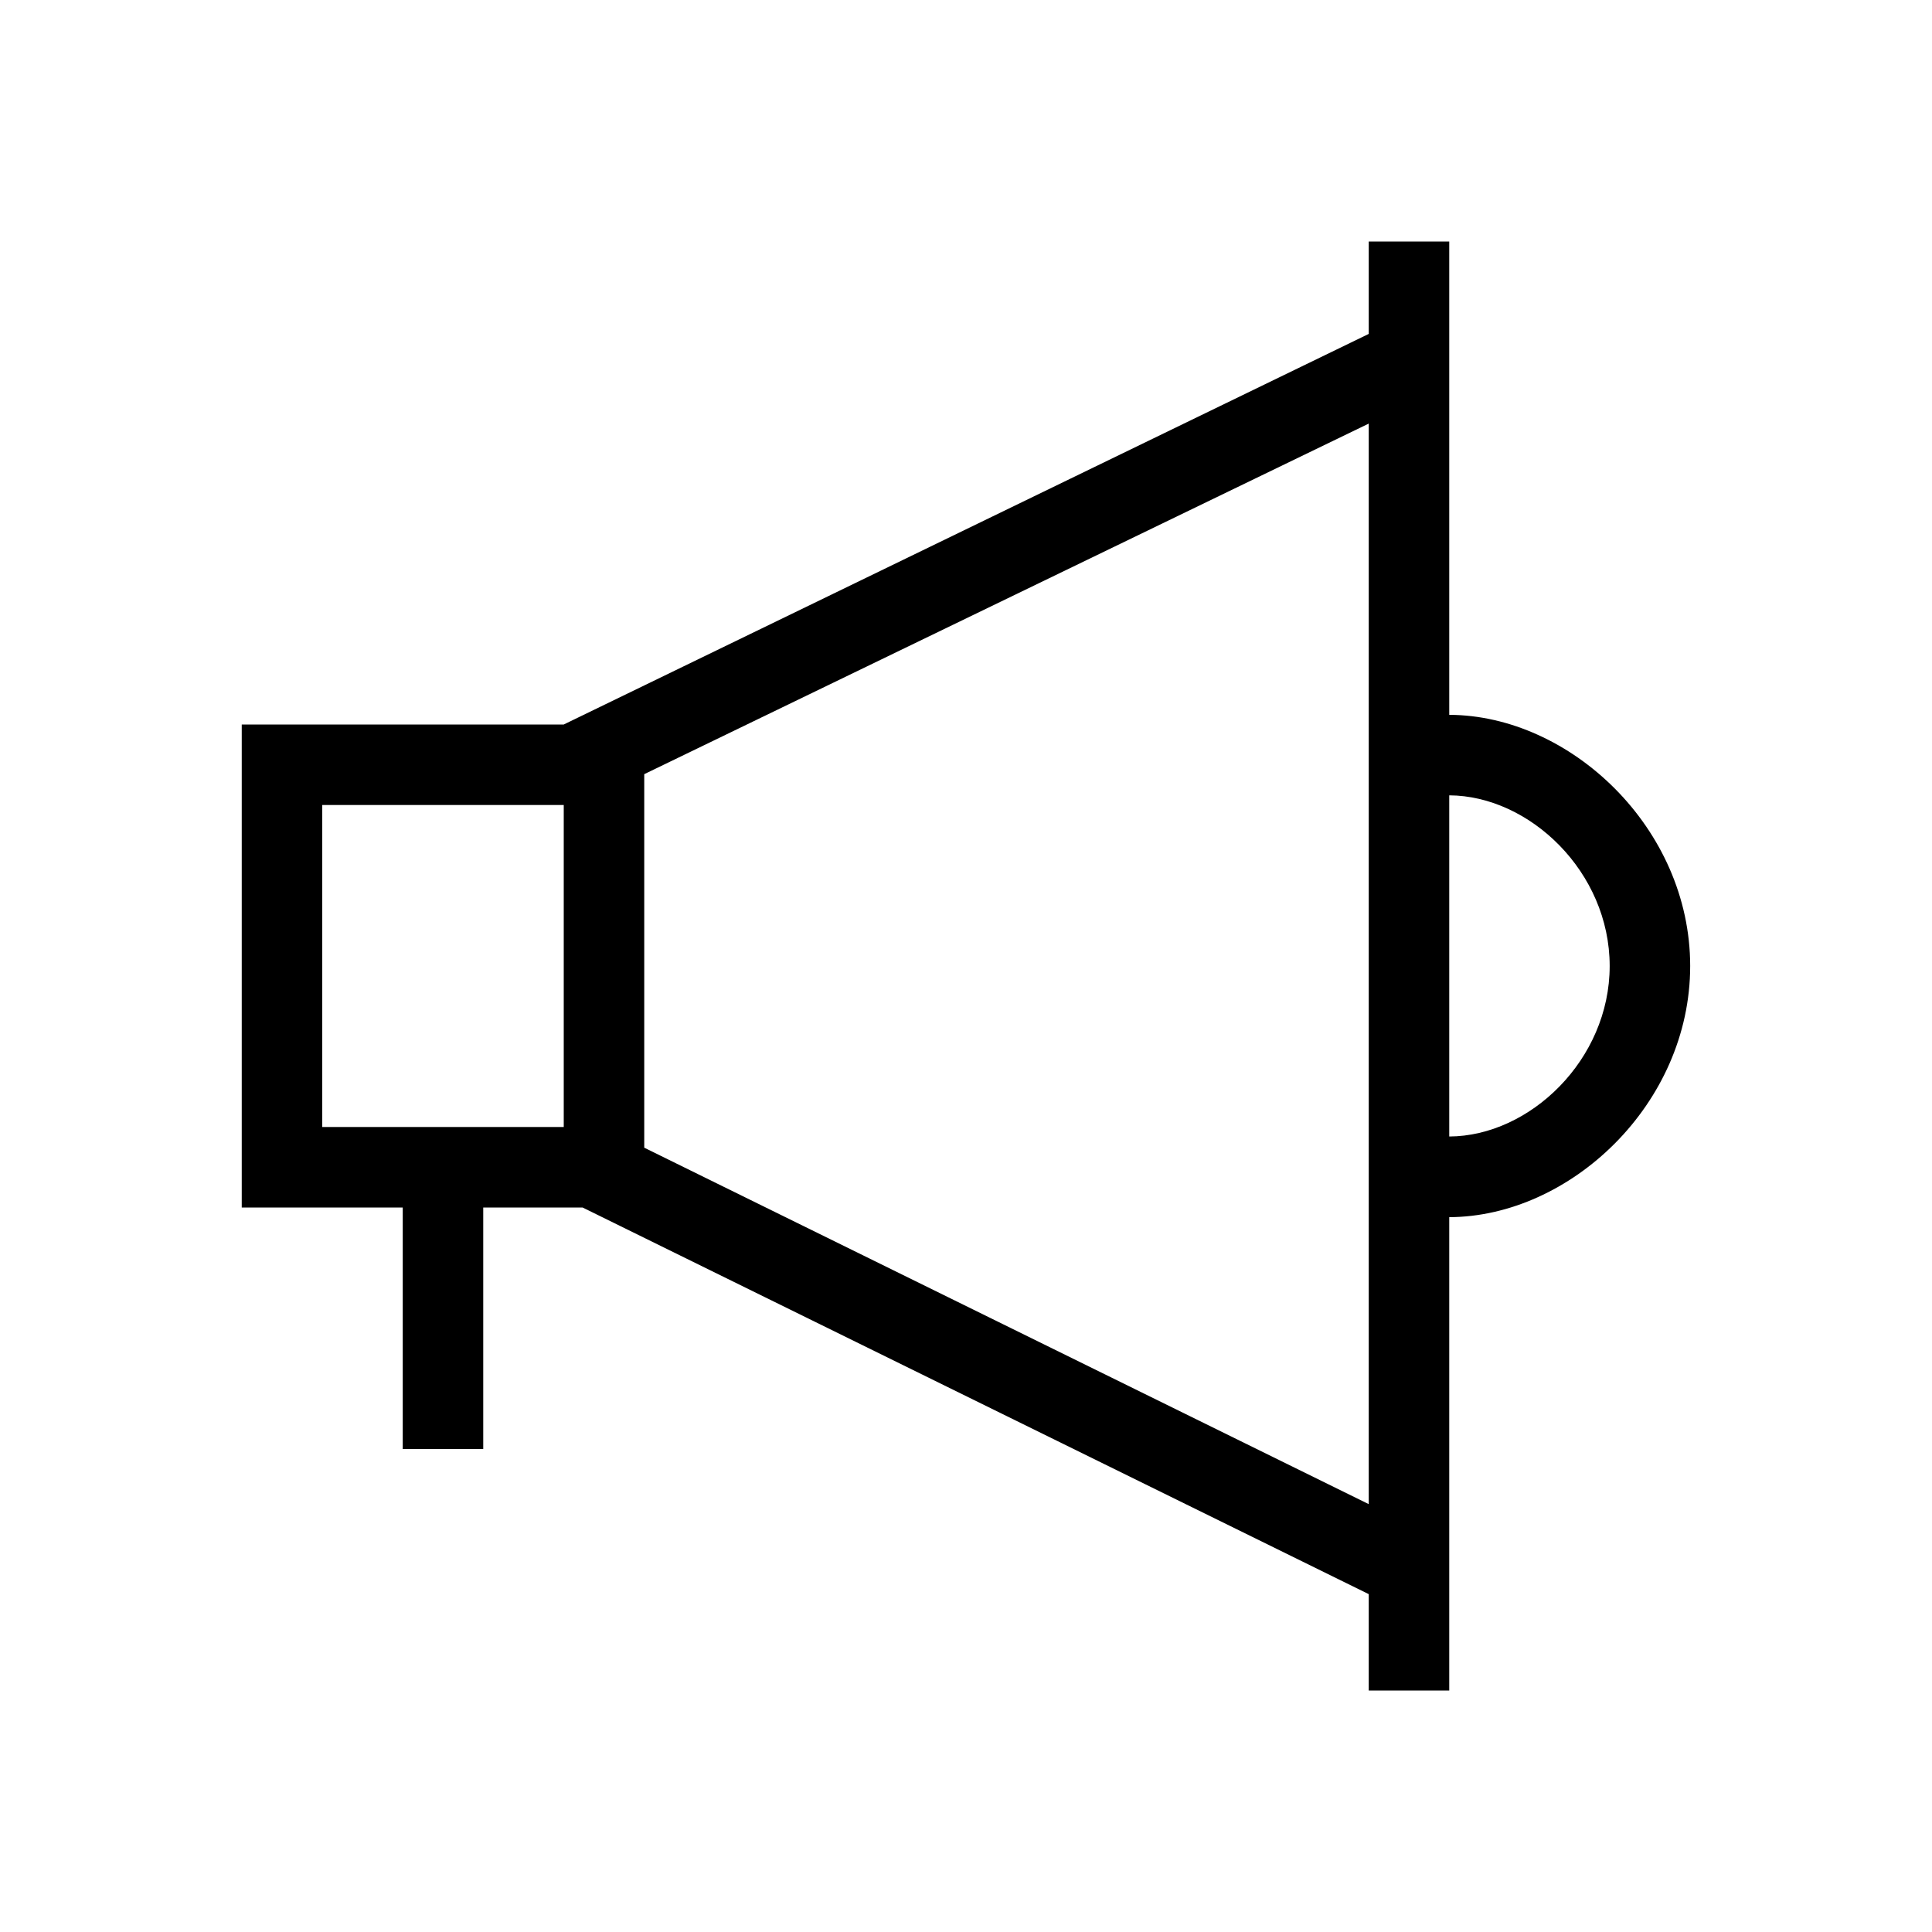 <svg class="icon-display-default" width="24" height="24" viewBox="0 0 24 24" fill="none" xmlns="http://www.w3.org/2000/svg"><path d="M18 9.5h1a1 1 0 011 1v3a1 1 0 01-1 1h-1v-5z" fill="none"></path><path fill-rule="evenodd" clip-rule="evenodd" d="M18.003 14.12V9.88c1 .005 1.993.953 1.993 2.12 0 1.165-.993 2.114-1.993 2.118zm-1 4.565l-9-4.428v-4.64l9-4.355v13.423zM4.003 14h3v-4h-3v4zm16.993-2c0-1.717-1.493-3.115-2.993-3.12V3h-1v1.148L7.003 9h-4v6h2v3h1v-3h1.234l9.766 4.803V21h1v-5.88c1.5-.005 2.993-1.402 2.993-3.12z" fill="currentColor"></path><path fill="none" d="M4 10h3v4H4z"></path></svg>